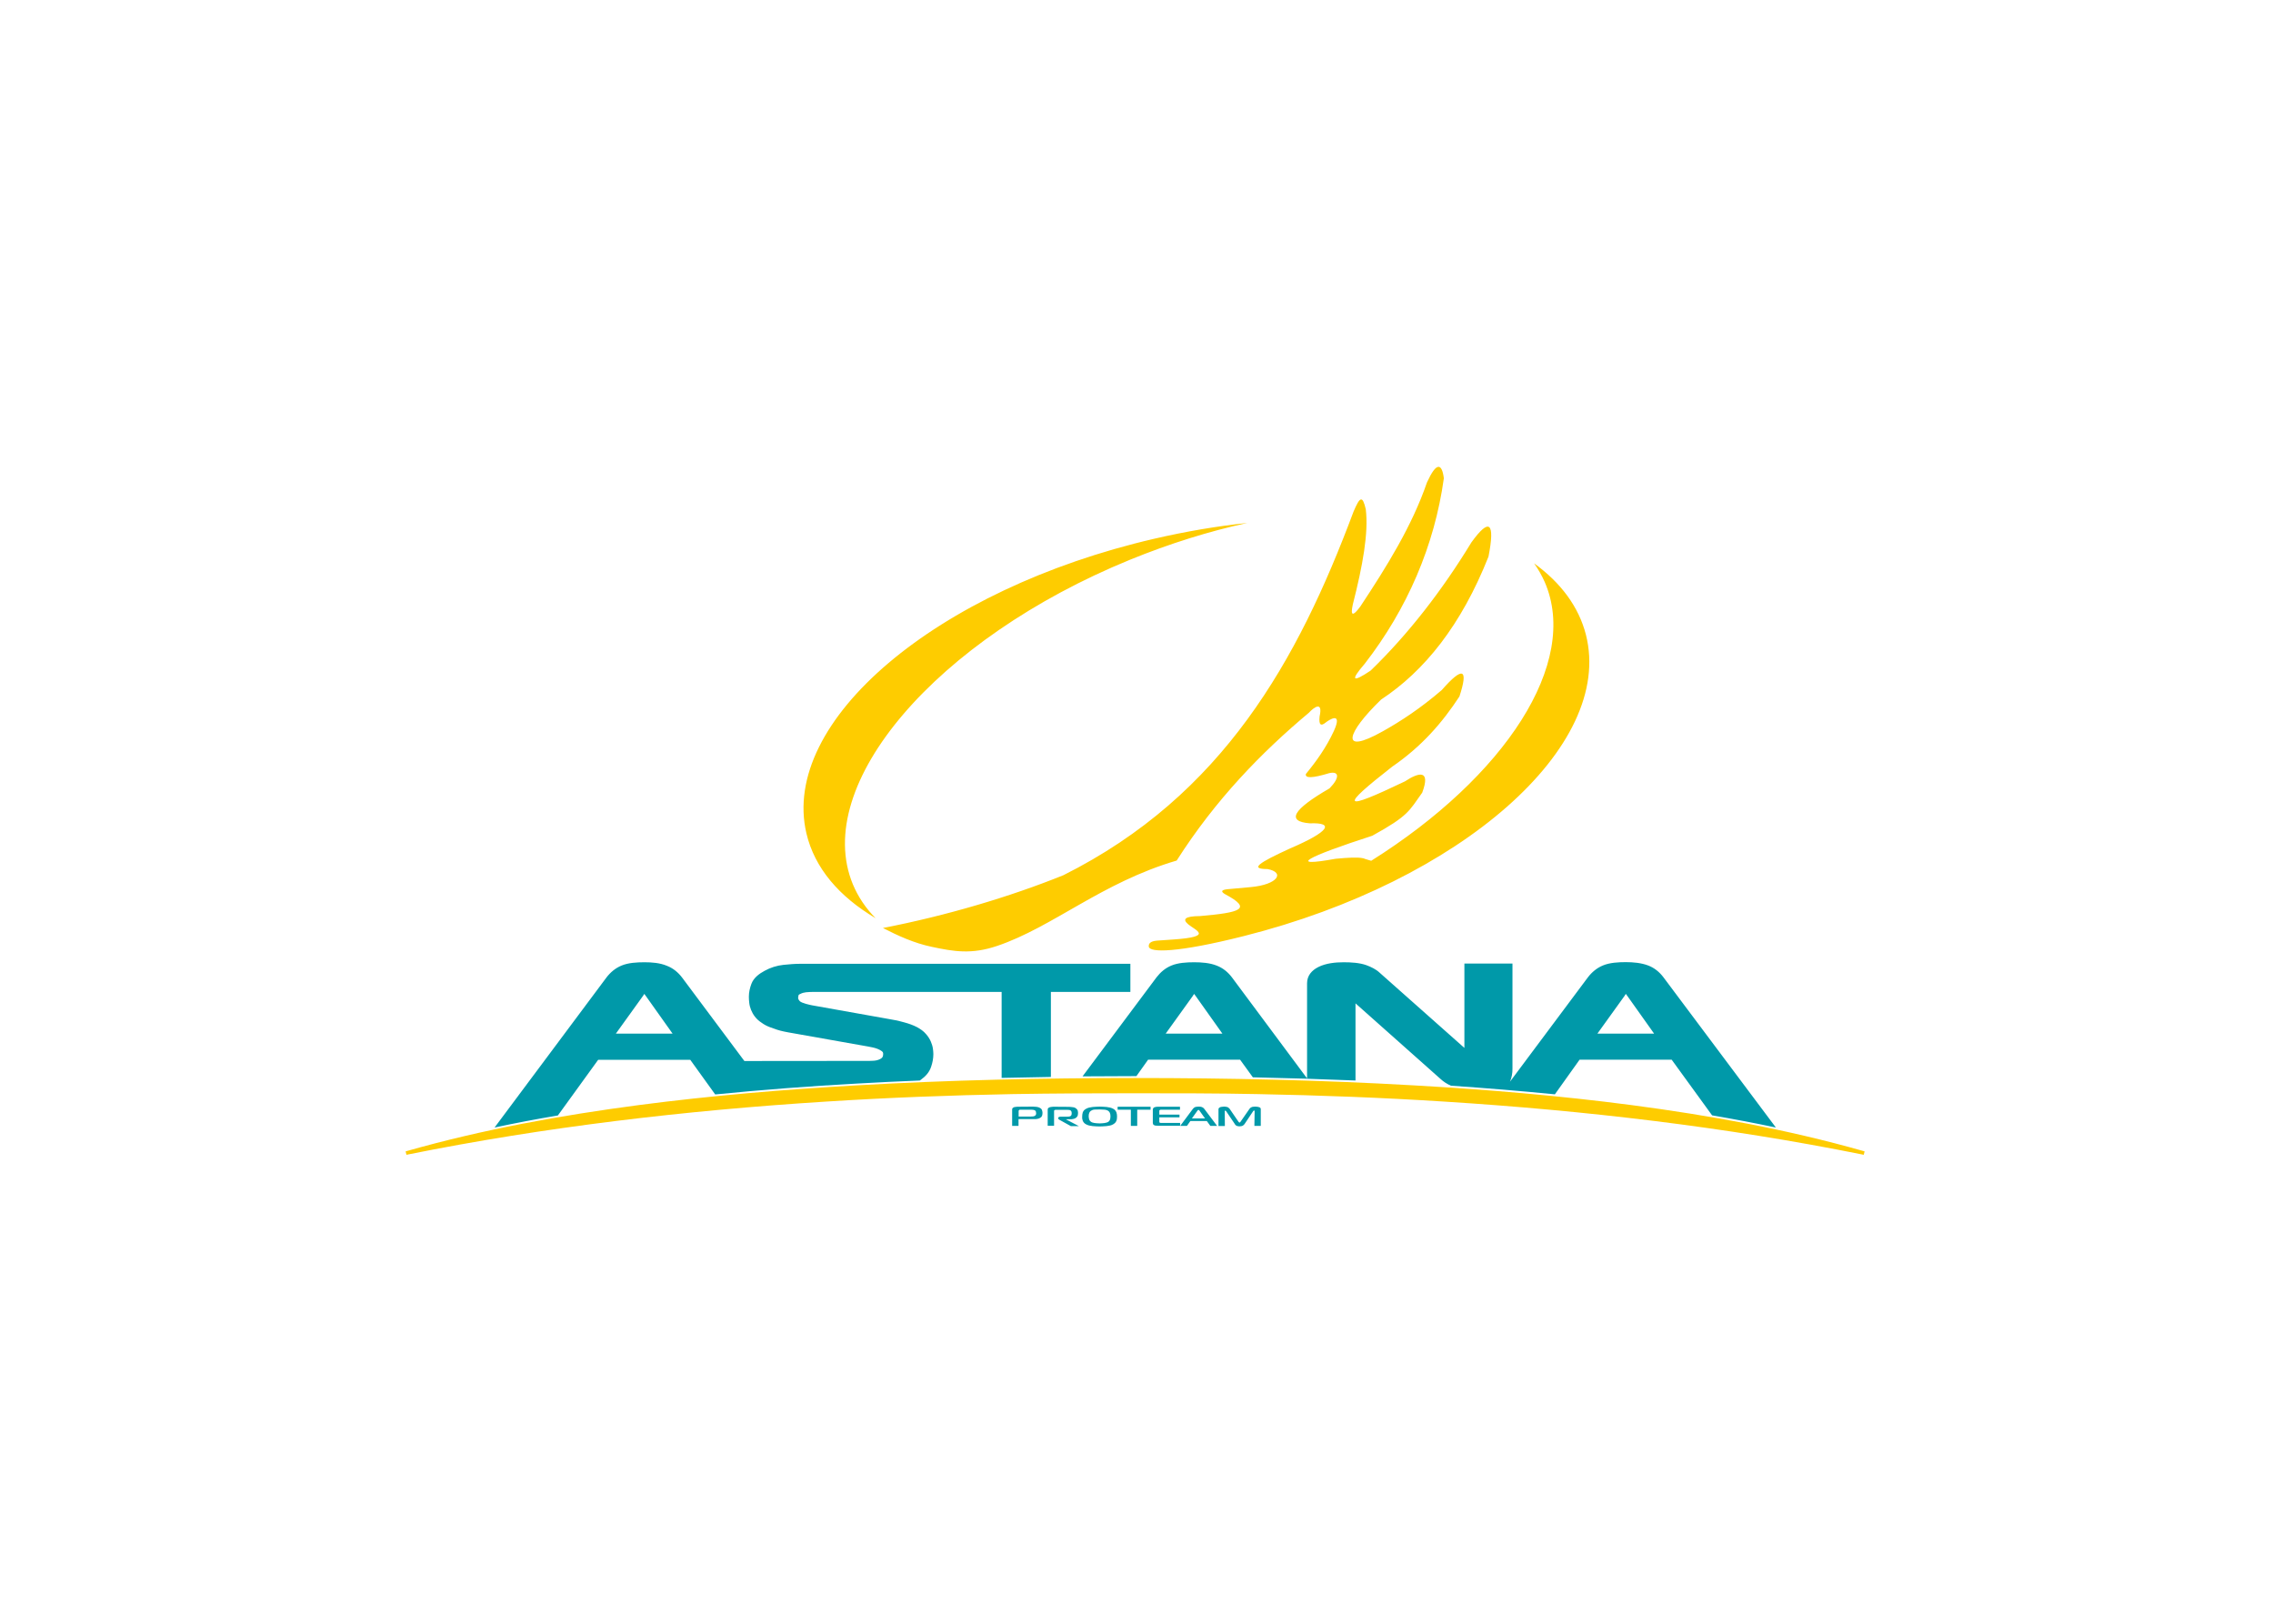 <svg clip-rule="evenodd" fill-rule="evenodd" stroke-linejoin="round" stroke-miterlimit="2" viewBox="0 0 560 400" xmlns="http://www.w3.org/2000/svg"><g transform="matrix(.291 0 0 .291 57.914 32.766)"><path d="m1018.8 282.6c-2.5.1-5.7 4.5-9.7 13.2-12.6 36.7-33.9 71-56.4 105-6.4 8.7-8.5 8.1-6.4-1.6 8.5-33.3 13.4-60.7 11-80.7-2.8-12-5-10.7-10.4 2.1-47 125.7-110.4 240-245.6 307.7-45 18.2-99.1 34.3-152.8 44.7 12.5 6.4 26.2 12.8 41.6 16 18.4 3.9 33.4 6.5 55-.8 47.2-15.9 88.5-53.6 152.1-72.3 33.1-51.9 72.1-91.8 111.9-125.1 4.2-4.6 12.1-10.4 9.1 3.1-.8 7.4 1.2 8.4 5.1 5.2 2.6-2.1 14.8-10.2 7 7.1-6.4 13.8-14.7 25.5-23.7 36.4-.9 3.8 5.7 3.6 19.8-.7 8.4-1.9 9.1 3.8.2 12.9-31.3 18.1-36.8 28-16.6 29.6 20.9-.8 16.7 6.9-16.9 21.3-26.6 12.2-34.4 17.4-19 17.4 15 2.8 8.9 13.2-14.4 15.3l-19.9 1.8c-4.8.6-5.5 2-1.4 4.3 23 12.3 13.1 15.4-21.4 18.4-13.3.1-15 2.8-10 7 6 5.1 21.9 10.4-12.2 12.8-4.8.4-9.6.7-14.4 1-5.6.5-7.1 2.6-6.8 5.1.7 5.1 23.6 5.4 80.6-9 183.9-46.4 313.5-160.6 289.5-255-6.1-23.9-21.4-44.2-43.9-60.5 3.5 4.9 6.5 10.2 9 15.8 29.8 68.5-33.5 164.7-146.9 236l-5.3-1.6c-.5-.3-1.3-.5-2.4-.7-3.9-.7-11.1-.5-22.5.6-41.4 7.5-24.8-1.4 31.1-19.5 30.9-17 31.1-20.9 42.3-36.5 7.3-19.6-2.7-17.4-14.7-9.5-53.5 25.6-55.6 22.6-10.7-12.5 25.1-17.2 42.5-37.4 56.9-59.4 7.8-23.8 2.8-25.7-14.9-5.5-18 15.5-34.8 26.5-50.2 35.1-36.8 20.6-30.4 1.2-1.2-27 36.6-24.1 67.8-62.8 90.9-121 5.7-29.2.8-33.2-14.5-12-24.5 40.3-53.5 77.8-85.3 108.5-15.7 10.5-17.3 8.5-5-5.8 35.9-46.3 59.1-99.9 67-157-.8-6.5-2.4-9.8-4.6-9.7zm-161.8 47.5c-25.7 2.7-52.1 7.2-78.9 13.4-184.8 42.8-316.6 154.5-294.4 249.3 6.9 29.4 27.7 53.6 58.6 71.9-8.3-8.4-14.8-18-19.3-28.8-34.8-84.4 70.4-207.5 234.8-274.7 33.6-13.7 67-24.1 99.2-31.1zm-95 469.9c-78.6 0-157.2 1.7-235.7 6.2-61.7 3.5-123.2 8.7-184.5 16.7-66 8.7-131.9 20.6-196 38.8l-1.4.4.7 2.9 1.4-.3c116.3-23.4 234.6-37.2 353-44.7 52.9-3.4 105.9-5.4 158.9-6.4 34.5-.6 69.1-.7 103.6-.7s69.1 0 103.6.7c53 1 106 3 158.9 6.4 118.4 7.5 236.7 21.3 353 44.7l1.4.3.7-2.9-1.4-.4c-64.1-18.2-130-30.1-196-38.8-61.2-8-122.8-13.2-184.5-16.7-78.6-4.5-157.2-6.2-235.7-6.2z" fill="#fecc00"/><path d="m346.5 702c-6.2 0-13.6.4-19.3 2.8-5.1 2.1-9.3 5.6-12.7 10l-94.8 127.1c17.8-3.8 35.6-7.2 53.6-10.2l34.1-47.1h78l21.1 29.3c39.9-4 79.8-7 119.8-9.2 17.8-1 35.6-1.9 53.4-2.6.3-.2.7-.5 1-.7 3.9-2.8 7.1-6.3 8.6-10.9 1.2-3.5 1.9-7.1 1.9-10.8 0-1.6-.2-3.2-.4-4.7-.3-2.1-1-4.1-1.8-6-1-2.3-2.4-4.4-4.1-6.3-2-2.4-4.7-4.2-7.4-5.7-3.4-1.8-7.2-3.1-10.9-4.1-4.9-1.4-10-2.4-15-3.2l-62.8-11.2c-2.2-.4-9-1.9-10.6-3.5-.7-.7-1.5-1.8-1.5-2.9 0-.7.3-1.6.4-2.3.2-.4 1.1-.9 1.5-1 1.5-.8 3.1-1.2 4.8-1.4 2.2-.2 4.4-.3 6.5-.3h159.1v72.8c13.9-.3 27.8-.6 41.7-.8v-72h67.3v-23.8h-279.2c-4.9 0-9.7.4-14.5.9-5.6.6-11 2.3-15.9 5-4.7 2.5-9.4 6-11.3 11.2-1.3 3.5-2.1 7.1-2.1 10.8 0 1.6.1 3.3.3 4.9.2 2.1.7 4.1 1.5 6.1s1.9 4 3.2 5.7c1.6 2.1 3.6 3.9 5.8 5.3 2 1.5 4.3 2.7 6.6 3.6 2.1.8 4.3 1.6 6.5 2.3 1.9.6 3.7 1.1 5.7 1.5 1.2.2 2.4.5 3.5.7l67.7 12c2.6.5 5.6 1 8.1 2 1.2.5 2.7 1.2 3.7 2 .2.2.7.6.8.8.2.5.3 1 .3 1.5 0 .7-.1 1.5-.3 2.1-.1.4-.5.9-.8 1.2-.7.8-2.1 1.3-3 1.7-2.1.8-5.2.9-7.5.9l-105.9.1-52.7-70.6c-3.4-4.5-7.7-8-12.9-10-5.9-2.5-12.9-3-19.1-3zm465.5 0c-6.2 0-13.6.4-19.3 2.8-5.1 2.1-9.2 5.6-12.6 10l-62.6 83.8c14.8-.1 29.6-.2 44.5-.2h1.1l9.9-13.9h77.9l10.8 14.9c29 .6 57.9 1.5 86.9 2.7v-65.3l72 64c2.6 2.4 5.6 4.3 8.8 5.7 29.4 2 58.7 4.4 88 7.3l20.9-29.3h78l34.2 47.1c18.1 3.1 36.1 6.5 54 10.3l-95.2-127.2c-3.4-4.5-7.7-8-13-10-5.8-2.2-12.8-2.8-18.9-2.8-6.2 0-13.6.4-19.3 2.8-5.1 2.1-9.3 5.6-12.7 10l-66 88.4c1.4-3.3 2.2-7.2 2.1-11.3v-88.7h-40.7v71.4l-71.8-63.7c-3.1-2.9-7.1-4.8-11.1-6.3-5.8-2.1-13.1-2.5-19.3-2.5-7 0-15 .8-21.4 4-5.6 2.8-9.6 7.3-9.6 13.8v80.5l-63.6-85.5c-3.4-4.5-7.7-8-13-10-5.8-2.3-12.8-2.8-19-2.8zm-465.5 26.8c.4.5.7.9 1 1.4l.1.1 22.8 32.1h-48l23.1-32.1.1-.1c.2-.5.5-.9.9-1.4zm465.5 0c.4.5.7.9 1 1.4l.1.1 22.8 32.1h-48l23.1-32.1v-.1c.3-.5.7-.9 1-1.4zm365.5 0c.4.5.7.9 1 1.4l.1.1 22.8 32.1h-48l23.1-32.1.1-.1c.1-.5.5-.9.9-1.4zm-445.5 95.4c-.9 0-1.8 0-2.8.1-1 0-2 .1-3 .2s-2 .3-3 .5-1.9.6-2.6 1c-.8.4-1.4.9-1.9 1.4-.4.5-.8 1.1-1 1.7s-.3 1.2-.4 1.8-.1 1.2-.1 1.7v1.6c.1.6.2 1.1.4 1.7s.5 1.2 1 1.8 1.1 1.1 1.9 1.5 1.7.8 2.6 1c1 .2 2 .4 3 .5s2 .2 3 .2 1.9.1 2.8.1c.8 0 1.7 0 2.8-.1 1 0 2.1-.1 3.1-.2s2-.3 3-.5c.9-.2 1.8-.5 2.6-1 .7-.4 1.3-.9 1.8-1.4.4-.5.8-1.1 1-1.7s.4-1.2.4-1.8c.1-.6.1-1.1.1-1.7 0-.5 0-1.1-.1-1.7s-.2-1.2-.4-1.8c-.3-.6-.6-1.2-1-1.7-.5-.6-1.1-1.1-1.8-1.4-.8-.4-1.7-.8-2.6-1-1-.2-2-.4-3-.5s-2-.2-3-.2c-.9-.1-1.8-.1-2.8-.1zm83.7 0c-1.3 0-2.2.2-2.9.4-.7.3-1.2.7-1.8 1.4l-10.8 14.5h5.7l2.9-4.1h13.9l3 4.1h5.7l-10.9-14.5c-.5-.6-1.1-1.1-1.9-1.4-.7-.3-1.6-.4-2.9-.4zm21.5 0c-.2 0-.6 0-1.1.1-.5 0-1 .1-1.5.2s-1 .4-1.4.7-.6.7-.6 1.2v14.2h5.4l-.1-12.5s0-.1.1-.3c0-.1.2-.2.4-.2.1 0 .2 0 .4.2l.3.3 7.3 10.8c.2.3.4.5.5.8.2.2.5.4.8.6s.7.3 1.1.4c.5.1 1 .2 1.7.2.6 0 1.2-.1 1.6-.2s.8-.2 1.1-.4.5-.4.8-.6c.2-.3.5-.5.7-.8l7.3-10.9.3-.3c.1-.1.2-.2.4-.2.1 0 .2 0 .3.1s.2.2.2.4l-.2 12.5h5.4v-14.2c0-.7-.4-1.3-1.3-1.6s-2-.5-3.4-.5c-.5 0-1 .1-1.5.1s-.9.1-1.3.3c-.4.1-.8.3-1.2.6s-.7.7-1 1.1l-7.5 10.8c-.1.2-.3.3-.4.4s-.2.2-.4.2c-.1 0-.3-.1-.4-.2s-.2-.3-.4-.4l-7.4-10.8c-.2-.3-.4-.6-.7-.8-.3-.3-.6-.5-.9-.7-.4-.2-.9-.4-1.4-.4-.6-.2-1.3-.2-2-.2zm-175 .1c-.6 0-1.1.1-1.7.2-.6 0-1.1.2-1.6.5s-.8.6-.9.9-.1.6-.1.9v13.7h5.4v-5.7h13.4c.8 0 1.7 0 2.5-.2.7-.1 1.3-.3 1.9-.6s1-.6 1.4-.9c.3-.3.5-.7.7-1.2.2-.4.3-.8.3-1.3 0-.4.1-.8.1-1.1s0-.7-.1-1c-.1-.4-.2-.8-.3-1.2s-.3-.8-.6-1.1c-.3-.4-.8-.7-1.2-.9-.4-.3-.9-.4-1.4-.6-.5-.1-1-.2-1.5-.3s-1-.1-1.5-.1-.9-.1-1.3-.1zm30.4 0c-.6 0-1.1.1-1.8.2-.6.1-1.2.2-1.7.5-.6.3-.9.7-1 1-.1.4-.1.7-.1 1v13.4h5.4v-12.4c0-.2 0-.4.1-.5 0-.1.2-.3.5-.4.2-.1.4-.2.7-.2h9.6c.4 0 1 0 1.5.1.6 0 1.1.1 1.5.4.3.2.5.4.7.8.2.3.3.8.3 1.5v.5c0 .2-.1.4-.1.7 0 .2-.1.4-.2.6s-.3.4-.4.5c-.4.3-.8.5-1.4.6-.5.1-1 .1-1.5.1h-5.4c-.8 0-1.4.1-1.8.3s-.6.5-.6.8v.3c0 .2.1.5.4.8.3.2.6.4.9.6l9.4 5.2h6.8l-10.9-5.7v-.1h3.7c.7 0 1.4 0 2.1-.2.6-.1 1.1-.2 1.5-.4s.8-.4 1-.5c.3-.2.5-.4.7-.6.6-.6.9-1.2 1-1.8s.2-1.2.2-1.8-.1-1.2-.2-1.8-.5-1.2-1.2-1.8c-.4-.4-.9-.7-1.4-.9s-1-.4-1.6-.4c-.5-.1-1.1-.1-1.7-.2-.5 0-1.1-.1-1.5-.1zm54.6 0v2.5h11.2v13.7h5.4v-13.7h11.3v-2.5zm34.3 0c-.5 0-1.1 0-1.8.1-.6.1-1.2.3-1.7.5-.3.2-.5.5-.7.8s-.3.6-.3.9v11.4c0 .3.1.6.2 1 .1.3.4.6.9.9s1 .4 1.5.4 1.1.1 1.8.1h18.7v-2.4h-16.5c-.2 0-.5-.1-.7-.2-.3-.1-.4-.4-.4-.7v-3.8h17.1v-2.3h-17.1v-3.2c0-.1 0-.2.1-.4.1-.1.2-.3.4-.4s.5-.2.7-.2h16.3v-2.5zm-49.5 2.3c1.5 0 2.8.1 4.1.2s2.5.5 3.3 1.1l.6.6c.2.2.4.5.6.9s.3.8.4 1.3c.2 1.1.2 2.3 0 3.5-.1.5-.2 1-.4 1.3-.2.4-.4.6-.5.9-.2.2-.4.4-.7.6-.5.3-1 .6-1.5.7-.6.2-1.2.3-1.8.4-.7.1-1.3.2-2 .2s-1.4.1-2.1.1-1.5 0-2.2-.1c-.7 0-1.4-.1-2-.2s-1.2-.2-1.8-.4-1-.4-1.4-.7c-.2-.2-.5-.4-.7-.6s-.4-.5-.6-.9-.3-.8-.4-1.3c-.1-.6-.2-1.2-.2-1.8 0-1.2.2-2.2.5-2.9s.7-1.3 1.3-1.7c.9-.6 1.9-1 3.2-1.1 1.4 0 2.8-.1 4.3-.1zm-67.6.2h9.4c.5 0 1.1 0 1.7.1.7.1 1.2.2 1.7.5s.7.6.8 1 .2.8.2 1.2v.6c0 .2 0 .4-.1.6s-.2.4-.3.6-.3.4-.5.5c-.5.3-1 .5-1.7.6-.6 0-1.3.1-1.9.1h-10.3v-5c0-.1.1-.2.3-.3.3-.4.5-.5.7-.5zm151.3.2c.2 0 .4.1.5.2.1.2.2.3.3.4l4.7 6.6h-11.1l4.7-6.6c.1-.1.2-.3.3-.4.3-.1.4-.2.6-.2z" fill="#0099a9"/></g></svg>